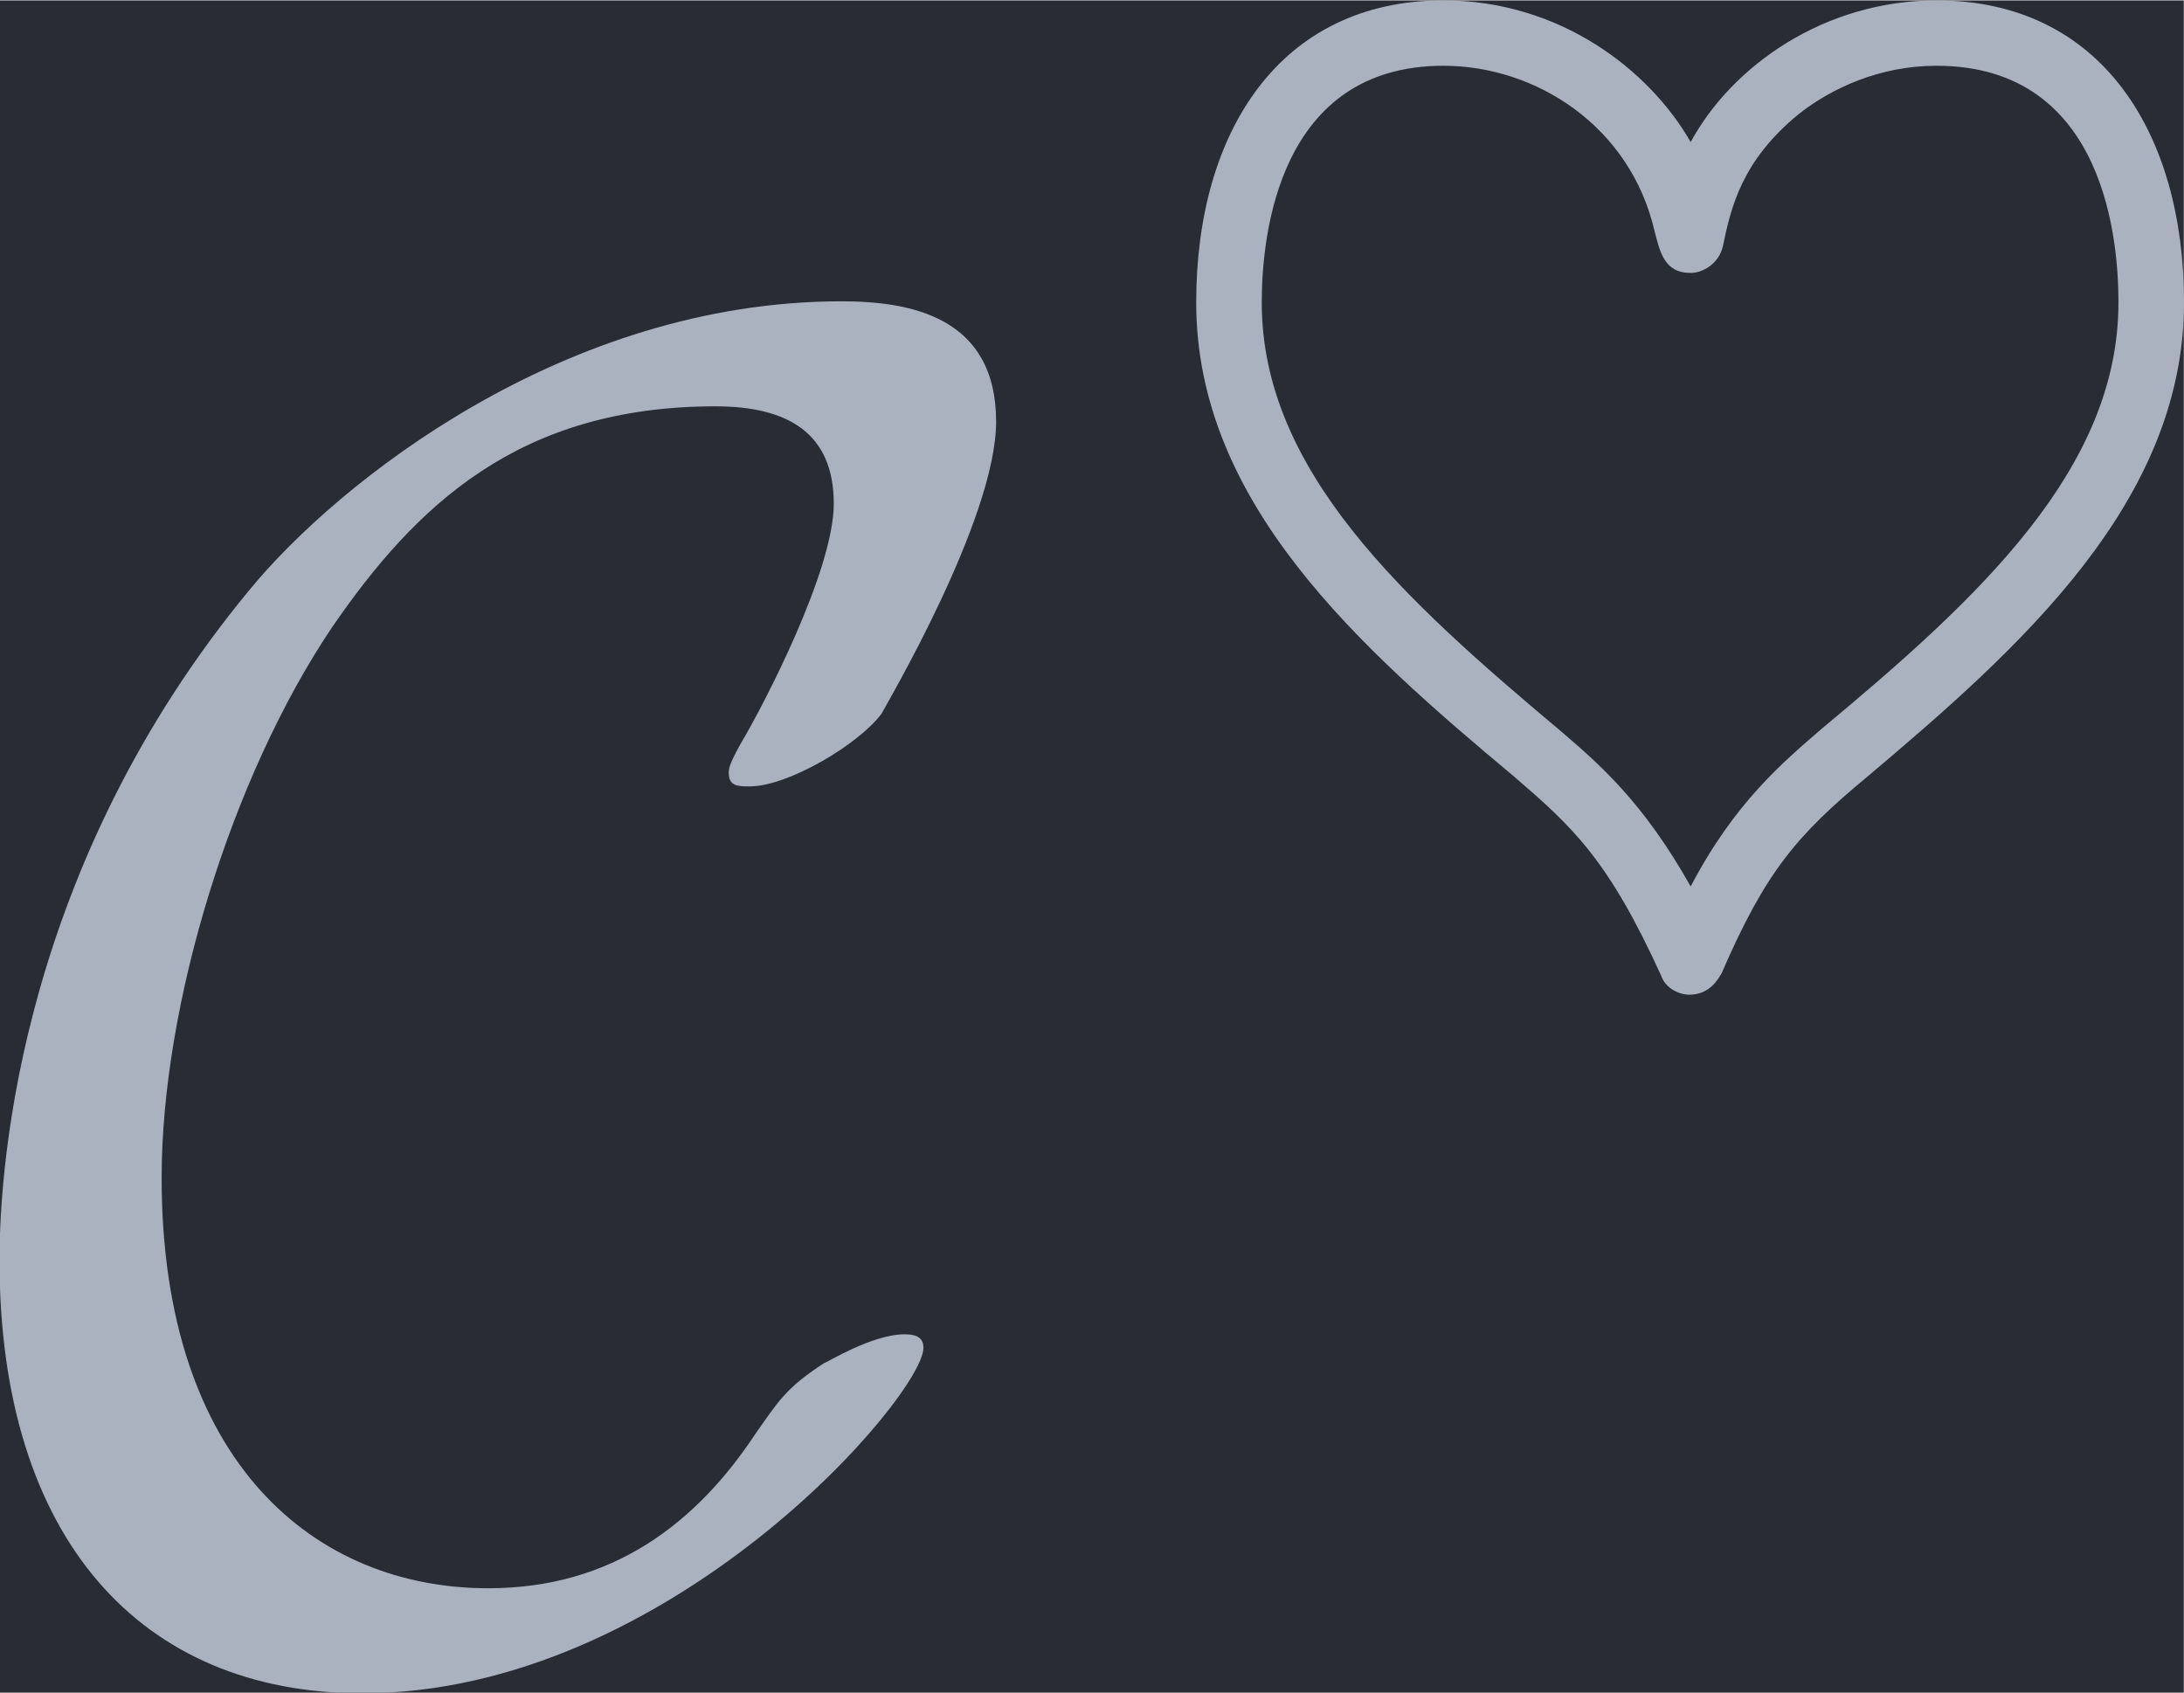 <?xml version='1.0' encoding='UTF-8'?>
<!-- This file was generated by dvisvgm 3.5 -->
<svg version='1.1' xmlns='http://www.w3.org/2000/svg' xmlns:xlink='http://www.w3.org/1999/xlink' width='13.287pt' height='10.298pt' viewBox='-16.806 10.2 13.287 10.298'>
<defs>
<path id='g0-67' d='M4.941-1.564C4.941-1.624 4.892-1.634 4.842-1.634C4.672-1.634 4.433-1.484 4.423-1.484C4.224-1.355 4.184-1.285 4.065-1.116C3.756-.648 3.318-.309 2.67-.309C1.773-.309 .966-.956 .966-2.451C.966-3.347 1.325-4.533 1.853-5.32C2.291-5.958 2.829-6.476 3.856-6.476C4.234-6.476 4.473-6.336 4.473-5.968C4.473-5.619 4.105-4.912 3.985-4.712C3.925-4.603 3.925-4.583 3.925-4.563C3.925-4.493 3.975-4.493 4.035-4.493C4.234-4.493 4.603-4.712 4.722-4.872C4.742-4.912 5.32-5.888 5.32-6.396C5.32-6.944 4.872-7.024 4.513-7.024C3.068-7.024 1.883-6.077 1.425-5.519C.239-4.085 .12-2.54 .12-2.022C.12-.568 .857 .239 2.012 .239C3.616 .239 4.941-1.315 4.941-1.564Z'/>
<path id='g1-126' d='M3.117-4.24C2.901-4.617 2.434-4.979 1.827-4.979C.976-4.979 .537-4.296 .537-3.403C.537-2.357 1.388-1.604 2.197-.928C2.497-.669 2.685-.502 2.964 .112C2.985 .174 3.055 .209 3.11 .209C3.222 .209 3.264 .119 3.278 .098C3.508-.432 3.668-.621 4.038-.928C4.84-1.604 5.691-2.364 5.691-3.403C5.691-4.289 5.258-4.979 4.4-4.979C3.815-4.979 3.333-4.638 3.117-4.24ZM3.117-.356C2.866-.802 2.636-.997 2.441-1.165C1.618-1.855 .879-2.525 .879-3.403C.879-3.759 .969-4.638 1.827-4.638C2.308-4.638 2.803-4.324 2.929-3.773C2.957-3.668 2.978-3.557 3.117-3.557C3.18-3.557 3.264-3.605 3.285-3.696C3.327-3.898 3.382-4.142 3.682-4.387C3.85-4.519 4.101-4.638 4.4-4.638C5.293-4.638 5.349-3.696 5.349-3.403C5.349-2.538 4.631-1.869 3.801-1.179C3.599-1.004 3.347-.795 3.117-.356Z'/>
</defs>
<g id='page1' transform='matrix(1.166 0 0 1.166 0 0)'>
<rect x='-14.417' y='8.75' width='11.398' height='8.834' fill='#282c34'/>
<g fill='#abb2bf'>
<use x='-14.536' y='17.344' xlink:href='#g0-67'/>
<use x='-8.709' y='13.729' xlink:href='#g1-126'/>
</g>
</g>
</svg>